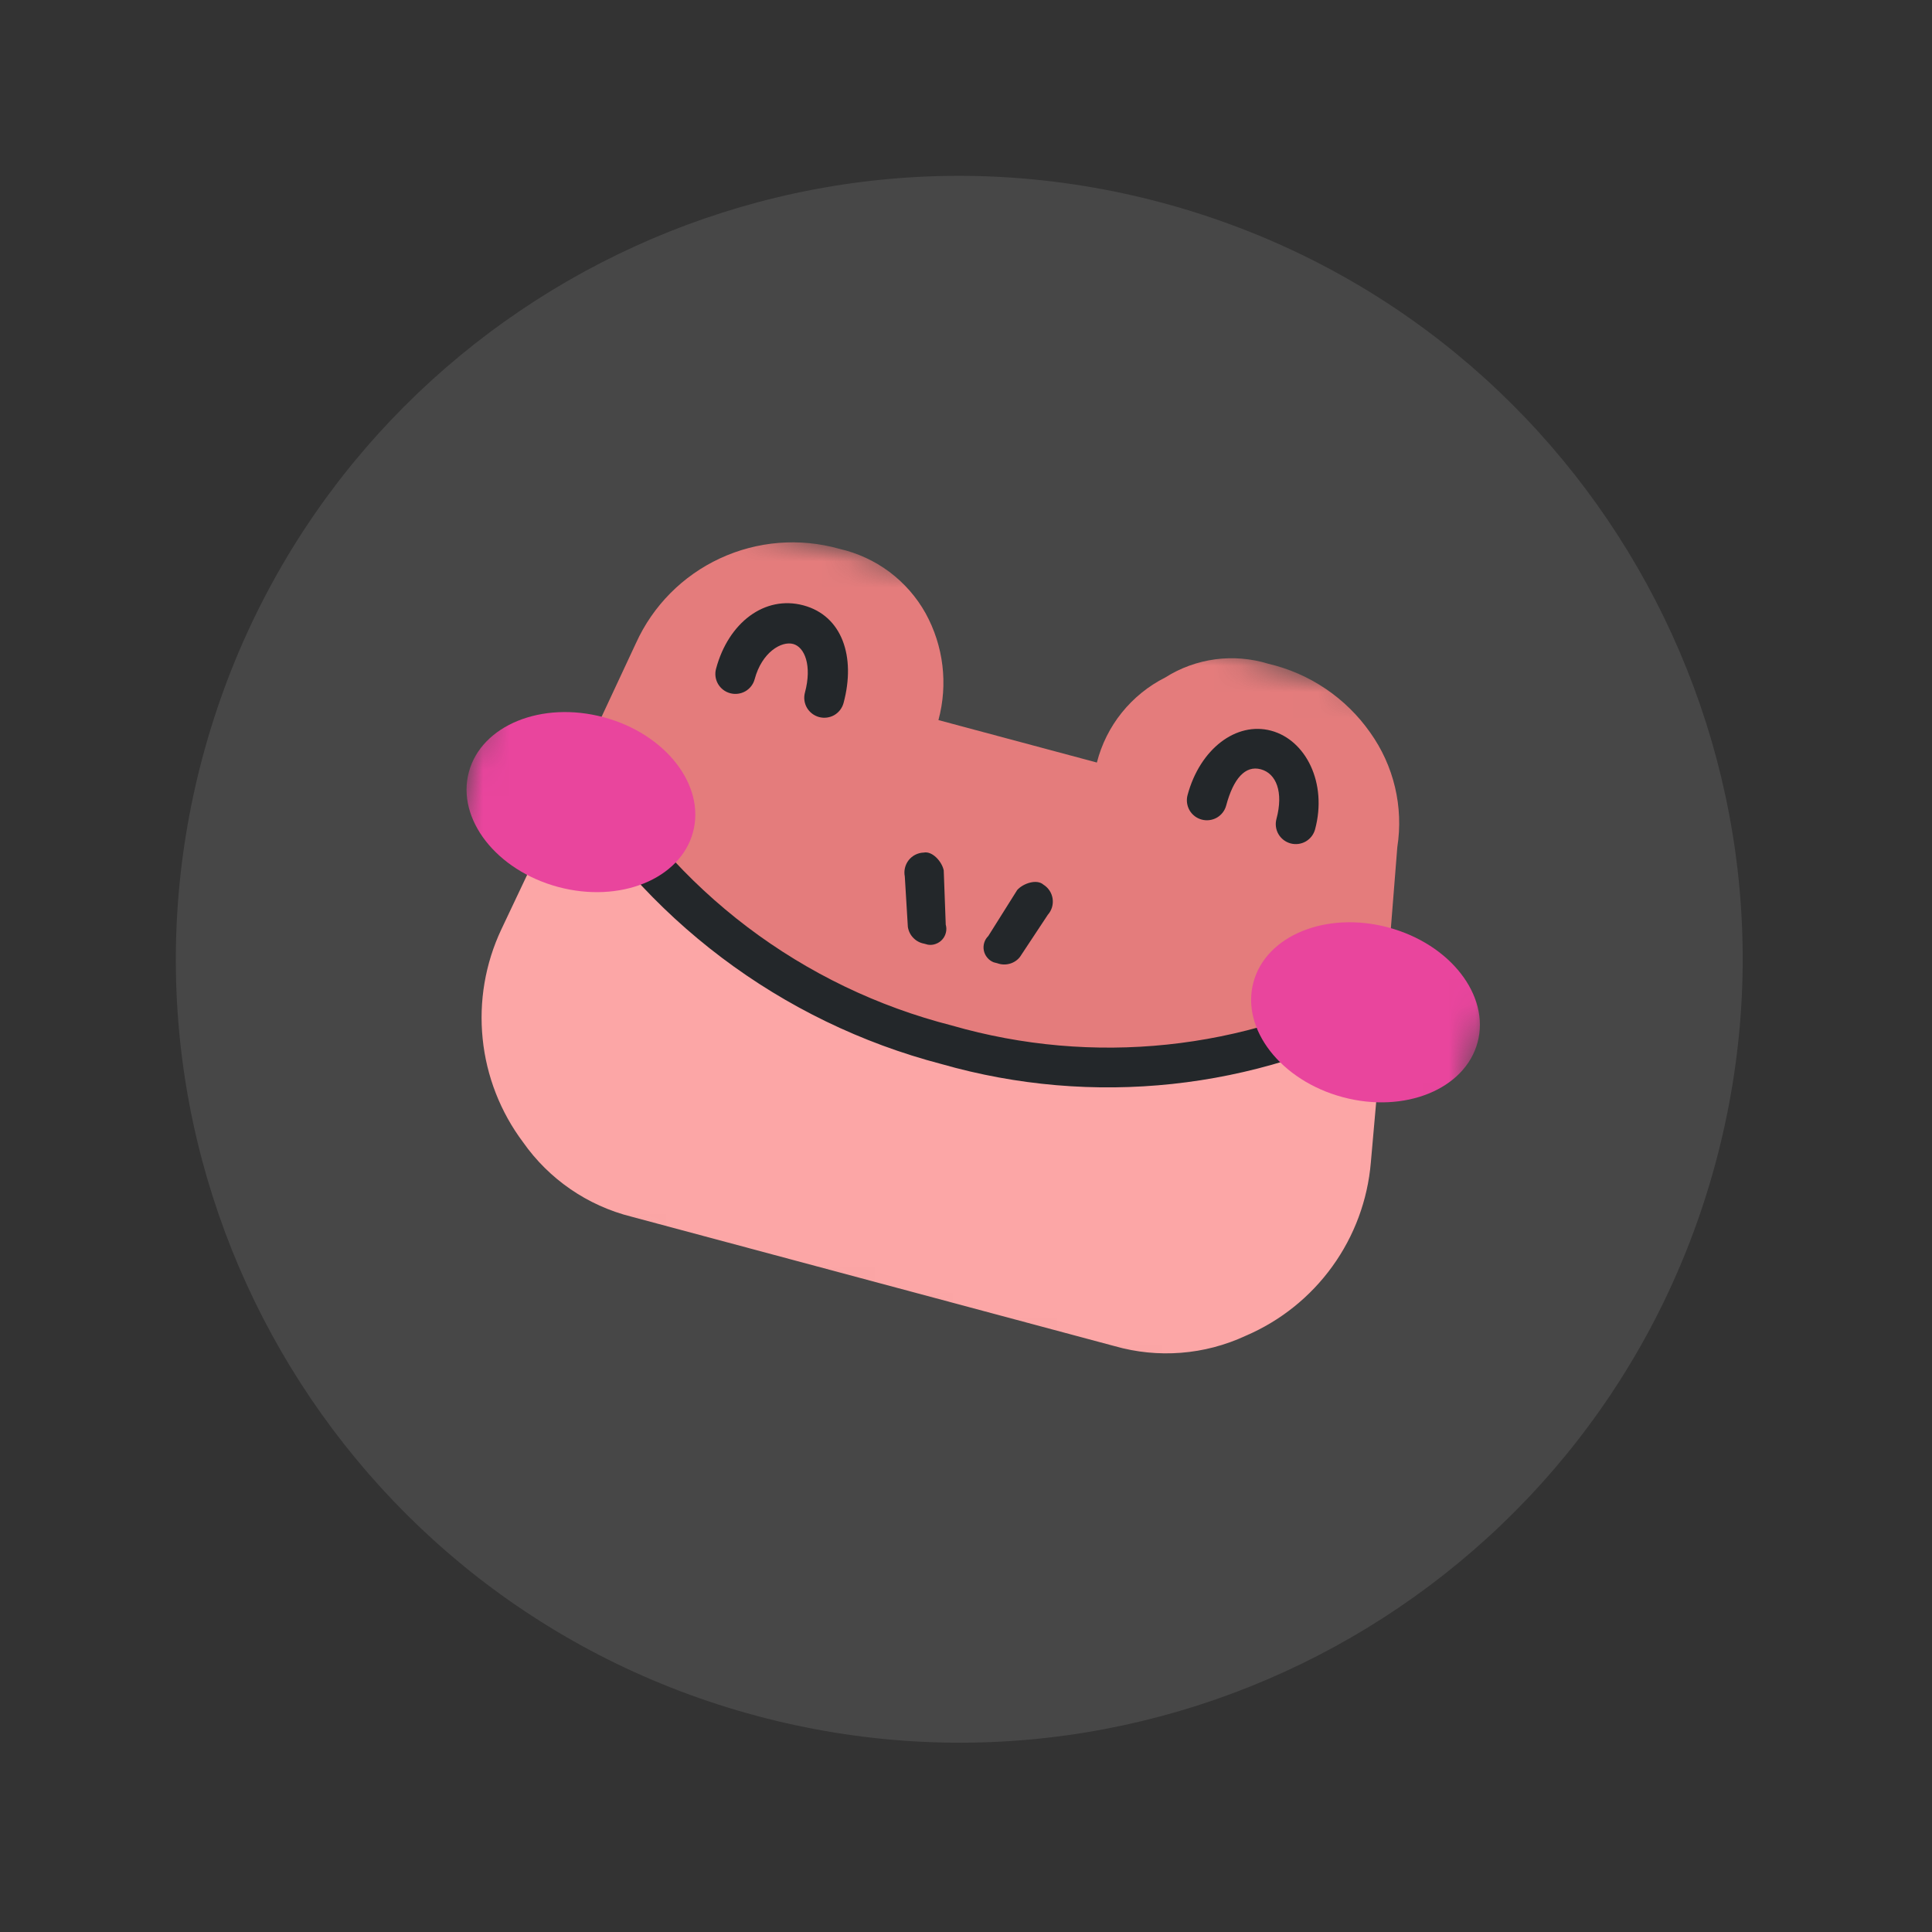 <svg width="74" height="74" viewBox="0 0 74 74" fill="none" xmlns="http://www.w3.org/2000/svg">
<rect x="0" y="0" width="74" height="74" fill="#333333" stroke="none"/>
<path d="M65.72 44.507C70.008 28.503 60.511 12.053 44.507 7.765C28.503 3.476 12.053 12.974 7.765 28.978C3.476 44.982 12.974 61.432 28.978 65.72C44.982 70.008 61.432 60.511 65.72 44.507Z" fill="white" fill-opacity="0.1"/>
<mask id="mask0_1_936" style="mask-type:luminance" maskUnits="userSpaceOnUse" x="13" y="18" width="47" height="38">
<path d="M59.684 28.396L21.047 18.043L13.8 45.089L52.437 55.442L59.684 28.396Z" fill="white"/>
</mask>
<g mask="url(#mask0_1_936)">
<path d="M47.714 51.163C46.142 51.895 44.357 52.036 42.689 51.559L24.185 46.601C22.502 46.18 21.027 45.165 20.032 43.746C19.167 42.591 18.633 41.223 18.487 39.789C18.34 38.355 18.586 36.908 19.199 35.605L22.125 29.421C23.658 32.036 25.699 34.32 28.126 36.139C30.553 37.958 33.319 39.277 36.262 40.018C41.875 41.56 47.861 40.963 53.053 38.342L52.506 44.529C52.384 45.965 51.875 47.34 51.03 48.509C50.187 49.678 49.04 50.595 47.714 51.163Z" fill="#FCA6A6"/>
<path d="M53.052 38.341C47.859 40.962 41.873 41.56 36.261 40.018C33.318 39.277 30.552 37.958 28.125 36.139C25.698 34.32 23.657 32.036 22.124 29.421L24.358 24.635C25.007 23.201 26.151 22.048 27.58 21.386C29.01 20.722 30.631 20.593 32.149 21.021C32.843 21.179 33.495 21.479 34.065 21.904C34.633 22.33 35.107 22.87 35.453 23.491C36.14 24.74 36.317 26.207 35.944 27.581L42.013 29.207C42.191 28.509 42.516 27.857 42.968 27.295C43.42 26.734 43.987 26.274 44.631 25.95C45.212 25.581 45.866 25.345 46.547 25.253C47.228 25.163 47.922 25.221 48.58 25.424C50.158 25.792 51.545 26.727 52.477 28.052C53.388 29.325 53.763 30.903 53.52 32.449L53.052 38.341Z" fill="#E47C7C"/>
<path d="M35.395 36.144C35.237 36.116 35.092 36.038 34.981 35.922C34.869 35.808 34.798 35.661 34.773 35.502L34.656 33.571C34.635 33.462 34.636 33.35 34.662 33.243C34.688 33.134 34.737 33.033 34.804 32.947C34.874 32.859 34.959 32.789 35.059 32.738C35.158 32.688 35.267 32.659 35.378 32.656C35.713 32.587 36.078 33.002 36.147 33.337L36.224 35.416C36.252 35.514 36.255 35.617 36.231 35.717C36.207 35.817 36.161 35.909 36.093 35.984C36.025 36.061 35.939 36.119 35.843 36.153C35.747 36.19 35.643 36.2 35.543 36.184L35.395 36.144Z" fill="#23272A"/>
<path d="M38.208 36.897L38.06 36.858C37.965 36.821 37.88 36.76 37.816 36.681C37.749 36.603 37.704 36.51 37.684 36.41C37.663 36.311 37.668 36.208 37.698 36.109C37.727 36.011 37.781 35.923 37.854 35.852L38.961 34.09C39.188 33.834 39.711 33.657 39.967 33.885C40.061 33.943 40.141 34.023 40.202 34.115C40.263 34.209 40.302 34.313 40.318 34.423C40.333 34.532 40.326 34.644 40.294 34.751C40.262 34.857 40.208 34.955 40.134 35.038L39.067 36.652C38.969 36.778 38.831 36.869 38.677 36.912C38.524 36.956 38.359 36.952 38.208 36.897Z" fill="#23272A"/>
<path d="M31.373 27.465C31.176 27.412 31.009 27.283 30.907 27.109C30.806 26.933 30.778 26.724 30.831 26.528C31.108 25.494 30.822 24.784 30.378 24.665C29.934 24.546 29.183 24.978 28.906 26.012C28.854 26.209 28.725 26.375 28.55 26.477C28.374 26.577 28.165 26.605 27.968 26.552C27.771 26.5 27.604 26.371 27.502 26.196C27.401 26.021 27.373 25.812 27.426 25.616C27.901 23.842 29.294 22.79 30.774 23.187C32.254 23.584 32.786 25.151 32.311 26.924C32.258 27.121 32.13 27.288 31.955 27.39C31.779 27.49 31.57 27.518 31.373 27.465Z" fill="#23272A"/>
<path d="M49.433 32.305C49.236 32.252 49.069 32.123 48.967 31.948C48.866 31.773 48.838 31.564 48.891 31.368C49.168 30.333 48.882 29.623 48.29 29.465C47.698 29.306 47.243 29.818 46.966 30.852C46.914 31.049 46.785 31.215 46.61 31.317C46.434 31.417 46.225 31.445 46.028 31.392C45.831 31.34 45.664 31.211 45.562 31.036C45.462 30.86 45.433 30.652 45.486 30.455C45.961 28.682 47.354 27.63 48.686 27.987C50.018 28.344 50.846 29.991 50.371 31.764C50.318 31.961 50.19 32.127 50.015 32.229C49.839 32.33 49.63 32.357 49.433 32.305Z" fill="#23272A"/>
<path d="M36.062 40.756C29.91 39.149 24.643 35.175 21.412 29.705C21.313 29.531 21.287 29.324 21.339 29.131C21.391 28.937 21.516 28.771 21.689 28.671C21.891 28.569 22.123 28.544 22.342 28.603C22.561 28.662 22.749 28.799 22.873 28.988C24.335 31.522 26.291 33.737 28.624 35.506C30.957 37.273 33.621 38.555 36.458 39.279C41.861 40.837 47.658 40.232 52.617 37.591C52.819 37.49 53.051 37.465 53.27 37.524C53.489 37.582 53.678 37.72 53.802 37.908C53.846 38.098 53.828 38.297 53.751 38.474C53.675 38.654 53.544 38.804 53.376 38.903C48.068 41.748 41.856 42.413 36.062 40.756Z" fill="#23272A"/>
<path d="M51.431 42.024C53.803 42.66 56.114 41.719 56.595 39.924C57.076 38.129 55.545 36.159 53.173 35.523C50.802 34.888 48.49 35.828 48.009 37.624C47.528 39.419 49.06 41.389 51.431 42.024Z" fill="#E9459D"/>
<path d="M21.38 33.973C23.751 34.608 26.063 33.667 26.544 31.872C27.025 30.077 25.493 28.107 23.122 27.472C20.751 26.836 18.439 27.777 17.958 29.572C17.477 31.367 19.009 33.337 21.38 33.973Z" fill="#E9459D"/>
</g>
</svg>
